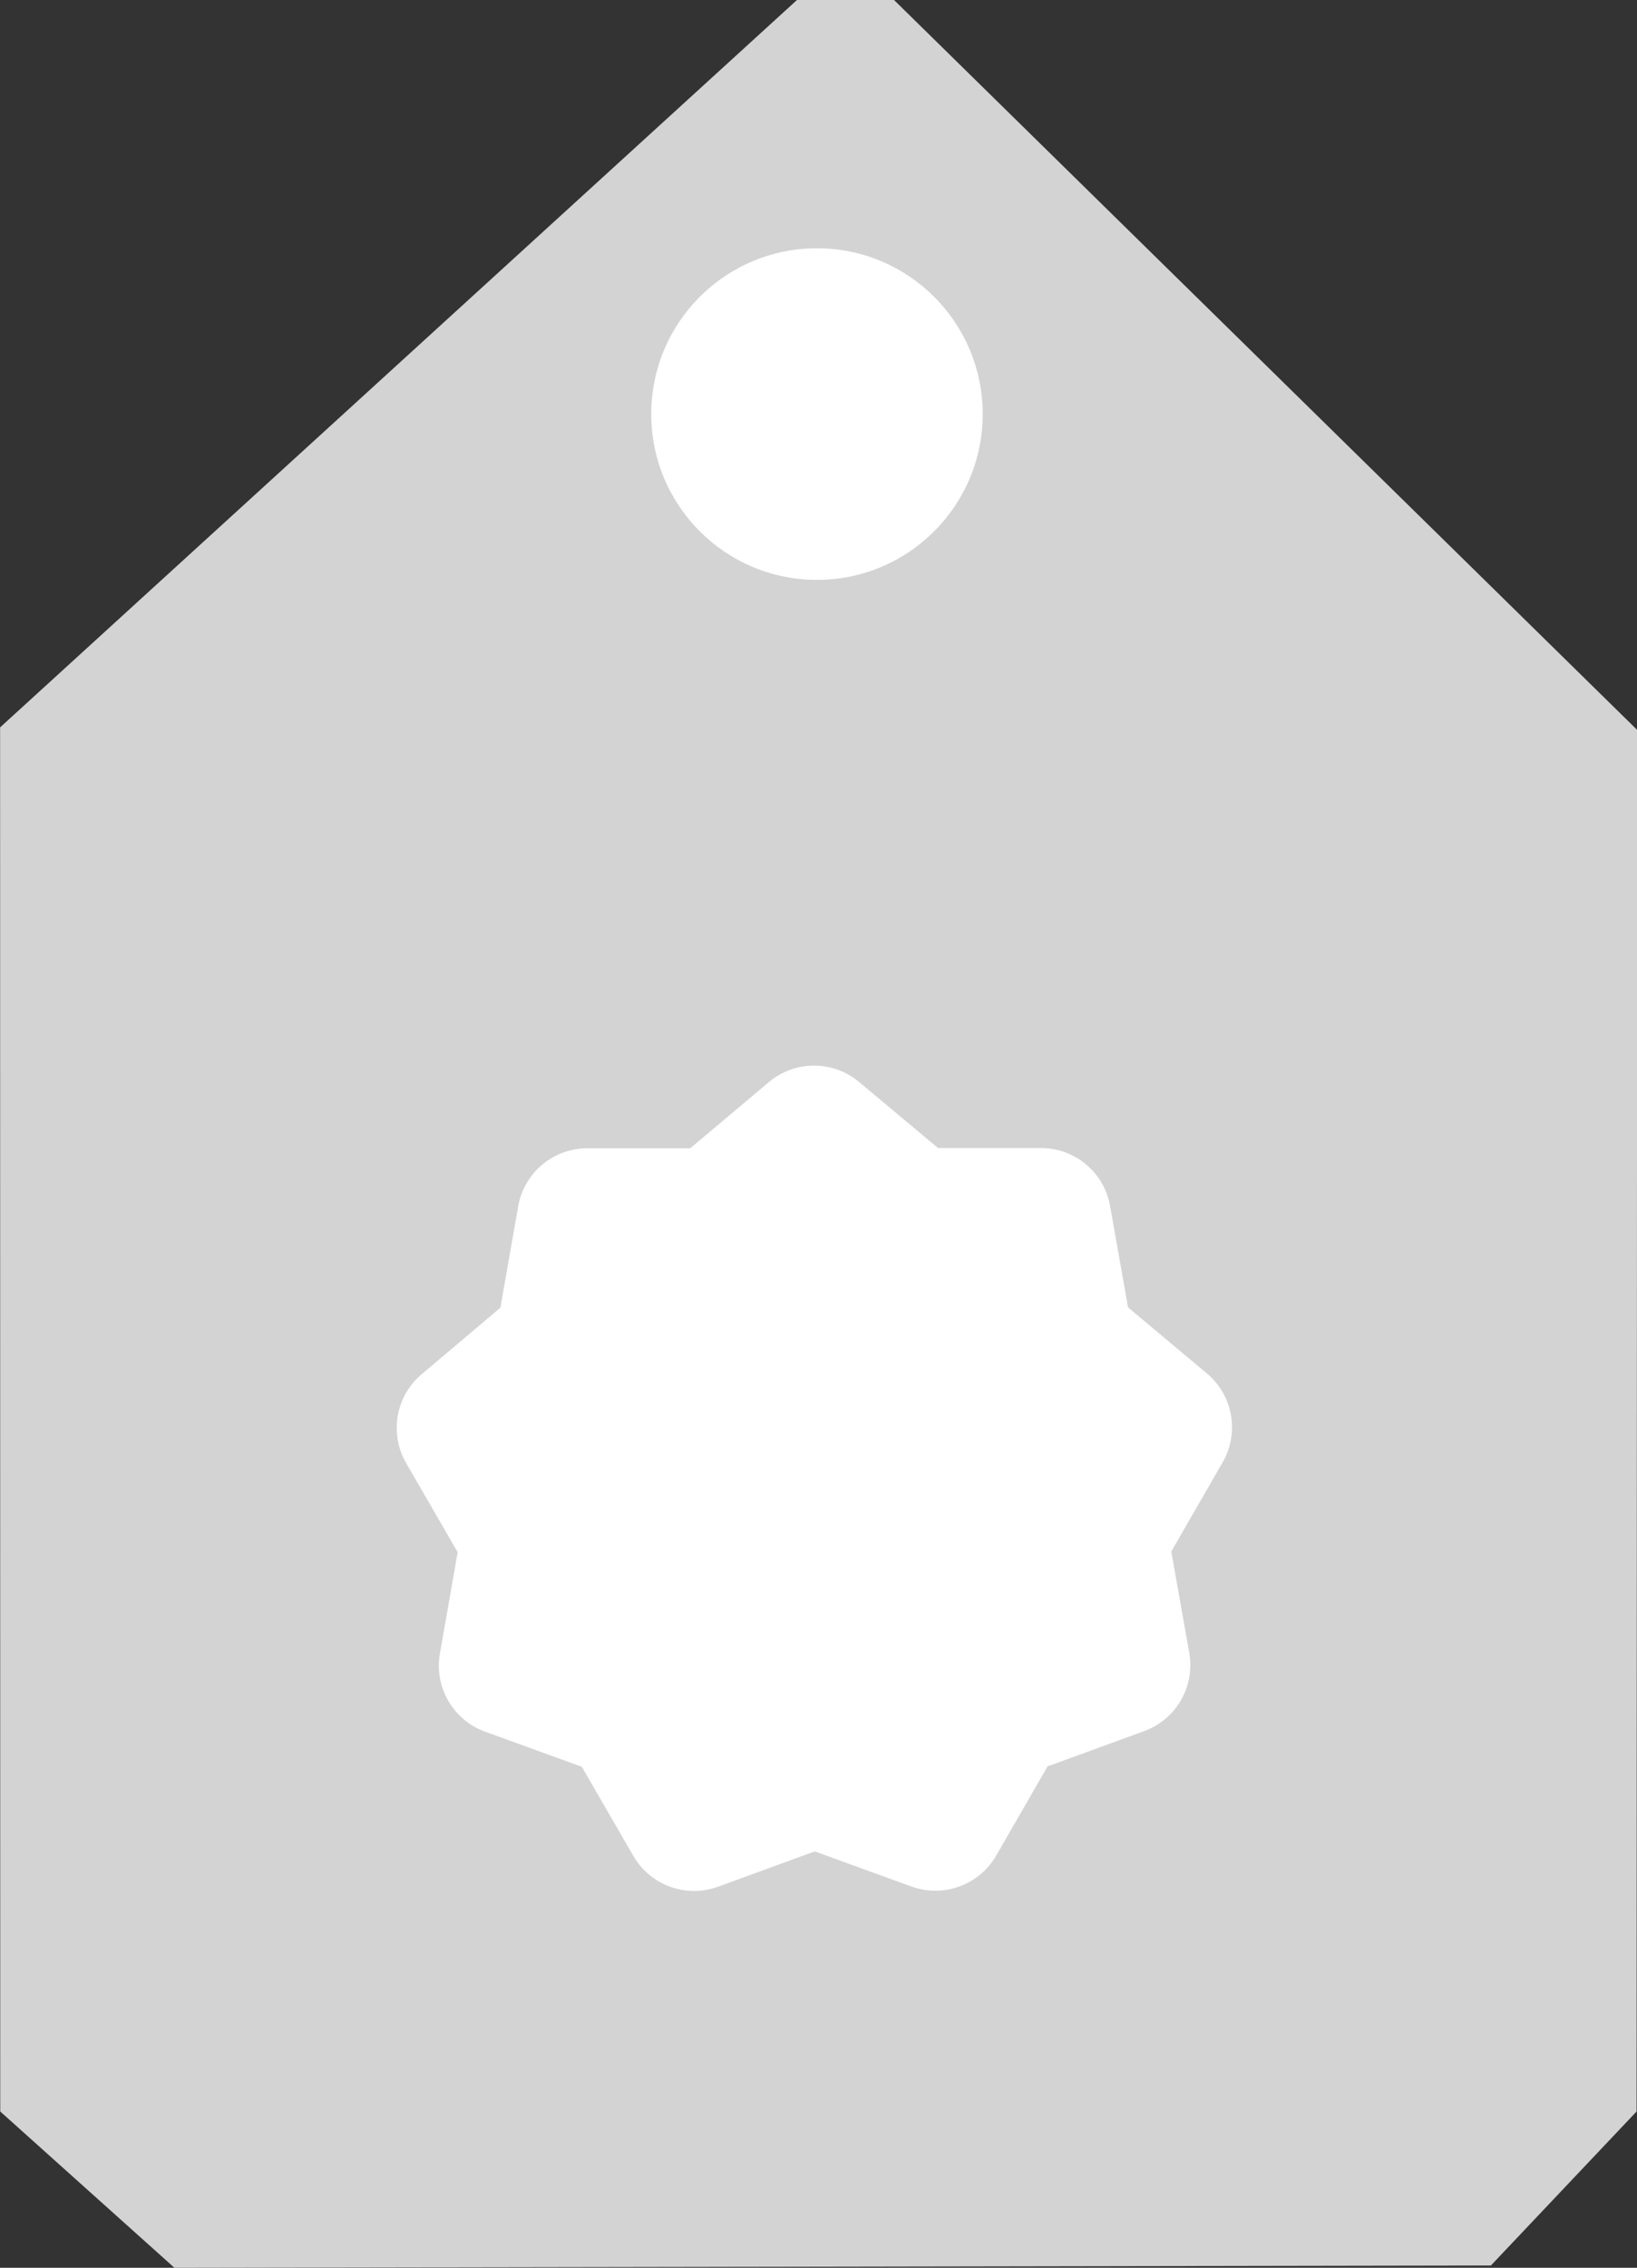 <svg xmlns="http://www.w3.org/2000/svg" width="61.457" height="85.098" viewBox="0 0 61.457 85.098">
  <rect x="0" y="0" width="61.457" height="85.098" fill="#333333" stroke="none"/>
  <path id="Path_128685" data-name="Path 128685" d="M-2028.1,6111.872l29.916-27.294h3.644l27.9,27.391-.023,51.842-5.469,5.779-49.423.086-3.54-3.174-3-2.691Z" transform="translate(2028.104 -6084.578)" fill="#d3d3d3"/>
  <path id="Path_128689" data-name="Path 128689" d="M10.122,0A10.122,10.122,0,1,1,0,10.122,10.122,10.122,0,0,1,10.122,0Z" transform="translate(20.726 44.684)" fill="#fff"/>
  <g id="medal" transform="translate(14.894 39.989)">
    <path id="Path_128687" data-name="Path 128687" d="M108.011,11.546l-2.958-2.477-.673-3.8a2.635,2.635,0,0,0-2.6-2.179h0l-3.859,0L94.962.617a2.635,2.635,0,0,0-3.393,0L88.616,3.1l-3.859,0a2.635,2.635,0,0,0-2.6,2.183l-.667,3.8L78.54,11.574a2.635,2.635,0,0,0-.586,3.342l1.932,3.34-.666,3.8a2.635,2.635,0,0,0,1.7,2.937l3.627,1.316,1.932,3.34a2.635,2.635,0,0,0,3.189,1.158l3.625-1.323L96.919,30.8a2.636,2.636,0,0,0,3.187-1.163l1.926-3.343,3.625-1.323a2.636,2.636,0,0,0,1.694-2.94l-.674-3.8,1.926-3.343a2.635,2.635,0,0,0-.592-3.341ZM93.277,23.427a7.61,7.61,0,1,1,7.61-7.61A7.618,7.618,0,0,1,93.277,23.427Z" transform="translate(-77.598 0)" fill="#fff"/>
  </g>
  <circle id="Ellipse_217" data-name="Ellipse 217" cx="6.222" cy="6.222" r="6.222" transform="translate(24.449 9.316)" fill="#fff"/>
</svg>
